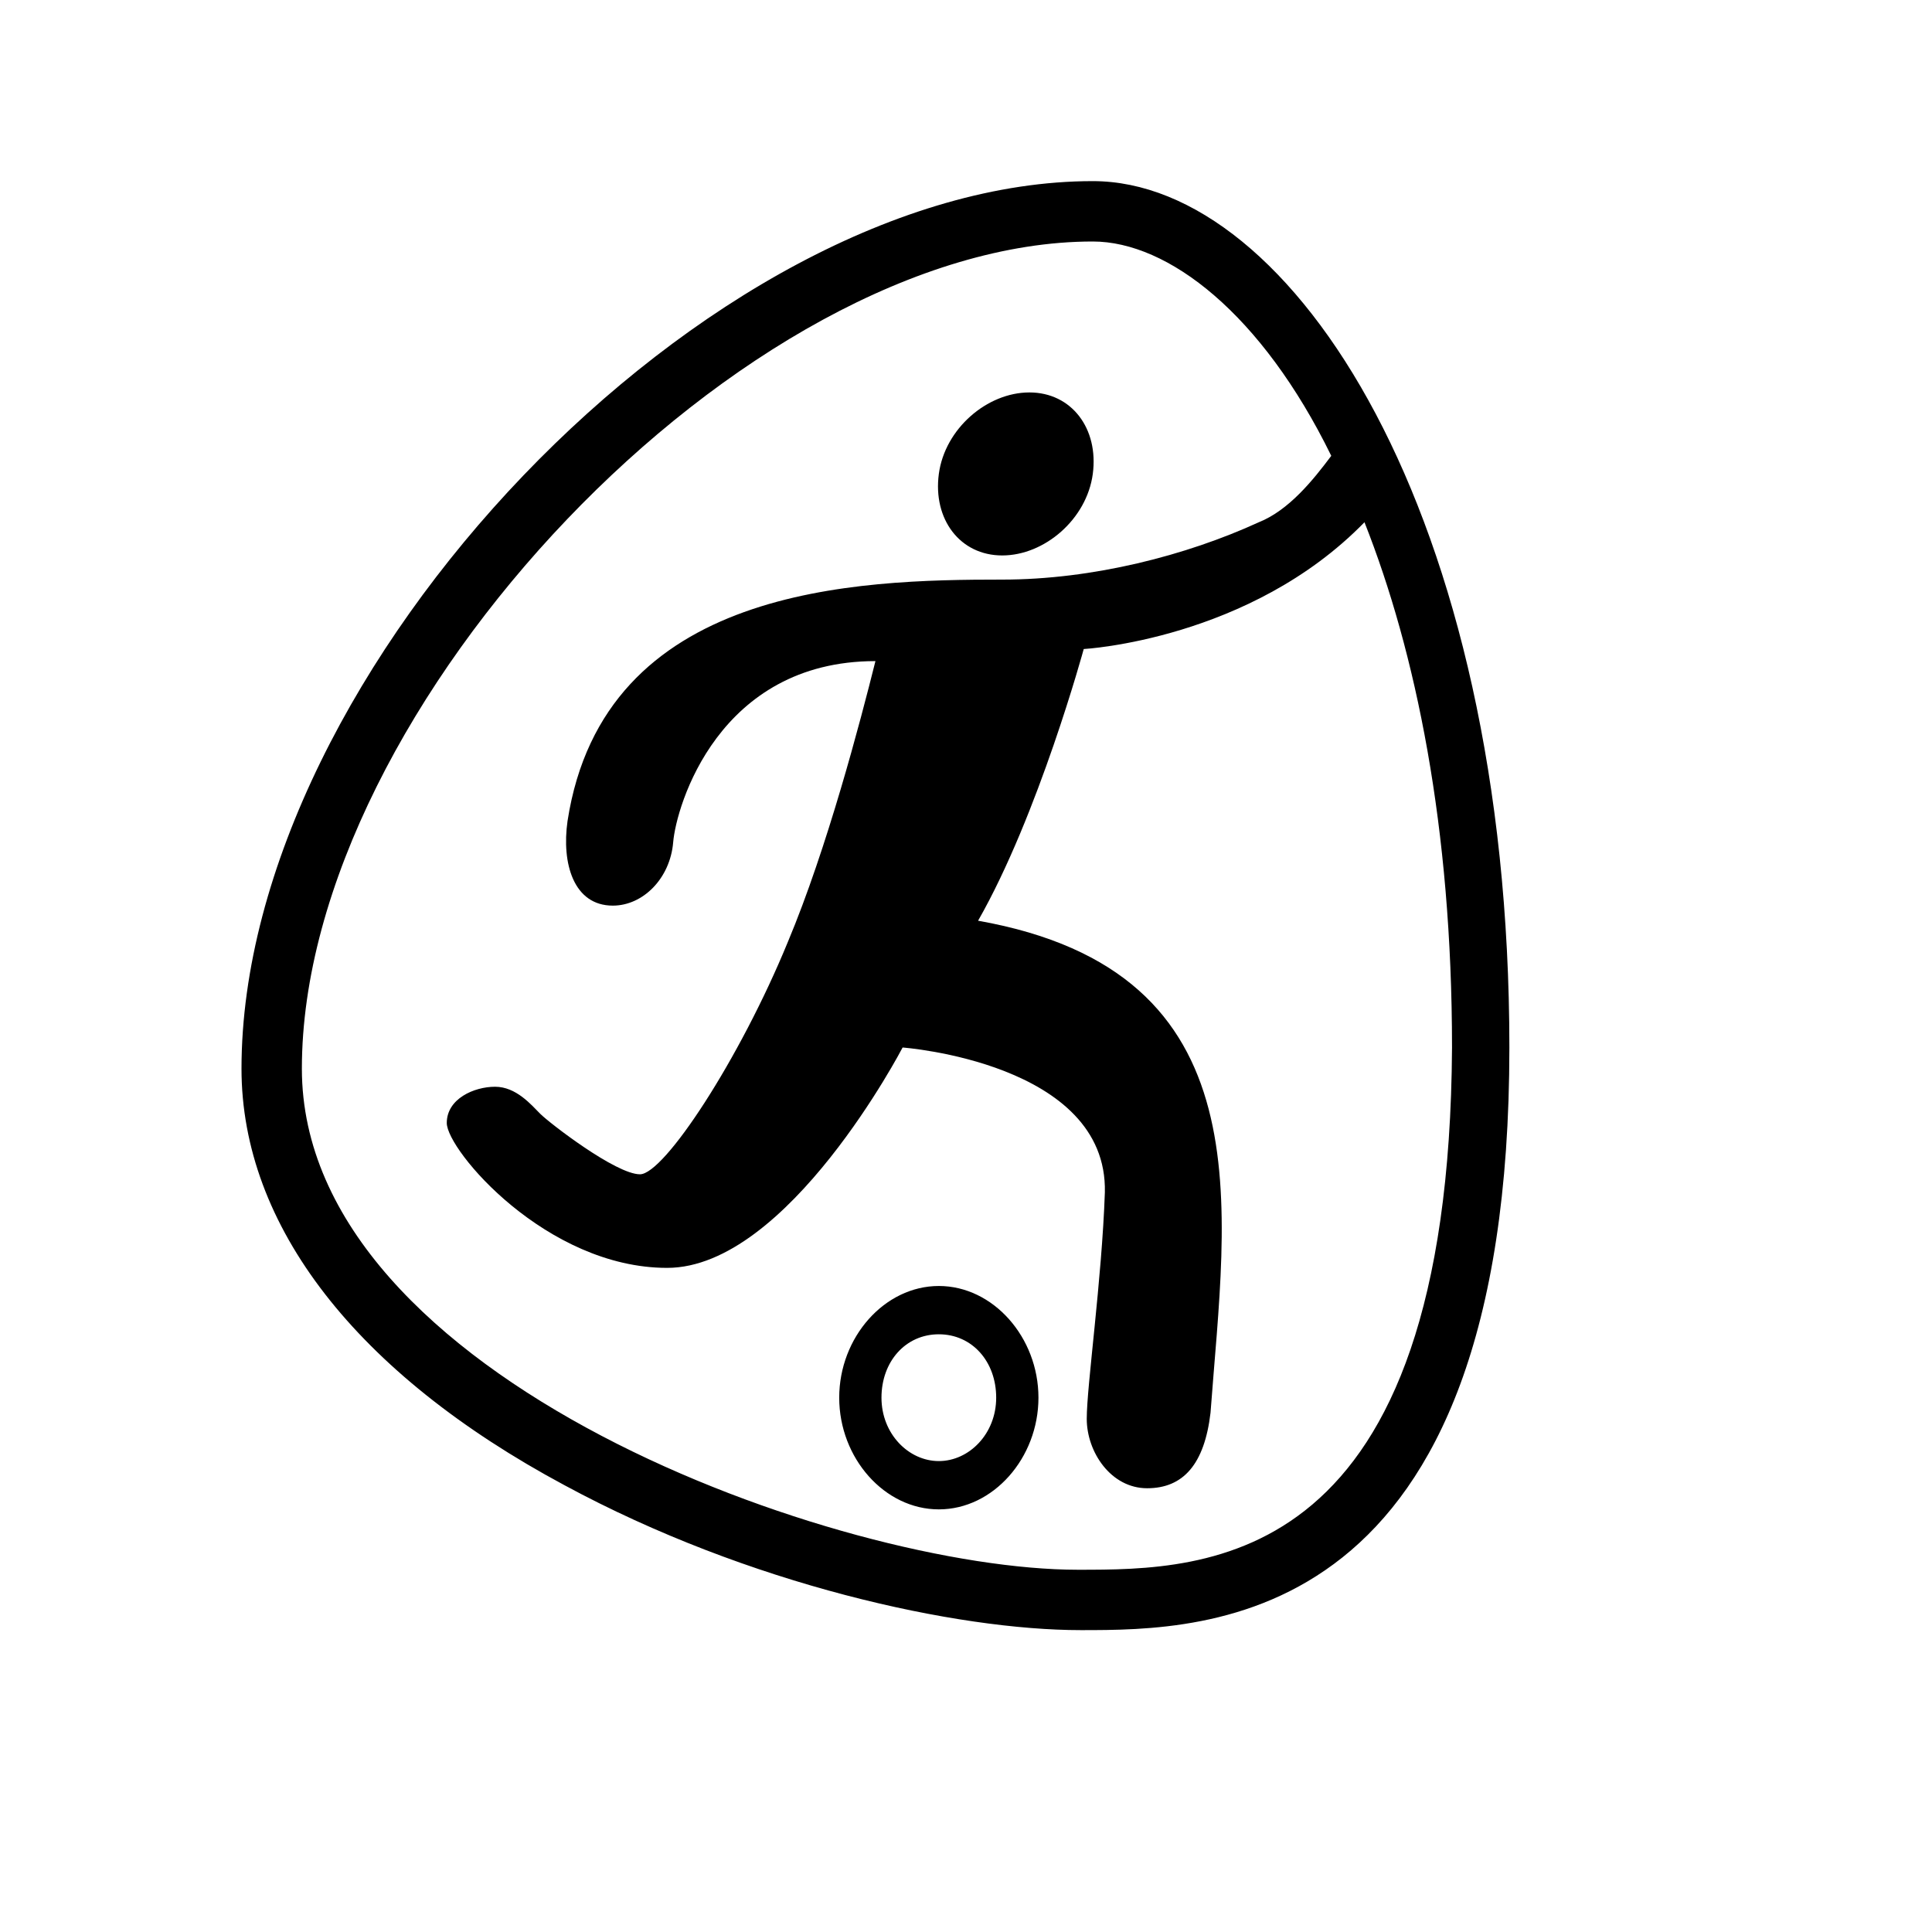 <svg xmlns="http://www.w3.org/2000/svg" 
     viewBox="0 0 64 64" 
     width="24px" 
     height="24px">
  <g fill="#000000">
    <path d="M50,34.7C50,17,42.8,6,36.2,6C23.5,6,8,22.2,8,35.4c0,5.2,3.8,10.1,10.7,13.8c6.1,3.3,13,4.8,17.1,4.8C40,54,50,54,50,34.7z M35.7,52C27.9,52,10,45.7,10,35.4C10,23.4,24.7,8,36.2,8c2.5,0,5.6,2.4,7.9,7.1c-0.6,0.8-1.4,1.8-2.4,2.2c-2.4,1.1-5.5,1.9-8.5,1.9c-4.8,0-13.2,0.2-14.4,8C18.6,28.6,19,30,20.3,30c1,0,1.9-0.9,2-2.1s1.5-6,6.7-6c-0.5,2-1.6,6.2-2.9,9.3c-1.6,3.9-4.1,7.7-4.9,7.7s-3-1.7-3.3-2s-0.8-0.9-1.5-0.9c-0.7,0-1.6,0.4-1.6,1.2c0,0.9,3.3,4.8,7.3,4.8s7.8-7.3,7.8-7.3s6.8,0.5,6.7,4.8c-0.1,2.9-0.6,6.4-0.6,7.5s0.8,2.3,2,2.3s1.9-0.8,2.1-2.5c0.5-6.8,1.9-14.6-7.7-16.3c2-3.5,3.5-9,3.5-9s5.5-0.3,9.3-4.2c1.7,4.3,2.9,10.1,2.9,17.4C48,52,40,52,35.7,52z M31.1,42.6c-1.8,0-3.3,1.7-3.3,3.7s1.5,3.7,3.3,3.7c1.8,0,3.3-1.7,3.3-3.7S32.9,42.6,31.1,42.6z M31.1,48.4c-1,0-1.9-0.9-1.9-2.1s0.8-2.1,1.9-2.1s1.9,0.9,1.9,2.1S32.1,48.4,31.1,48.4z M31.1,15.7c0.2-1.5,1.6-2.7,3-2.7s2.3,1.2,2.1,2.7c-0.2,1.5-1.6,2.7-3,2.7S30.9,17.2,31.1,15.7z"/>
  </g>
</svg>
